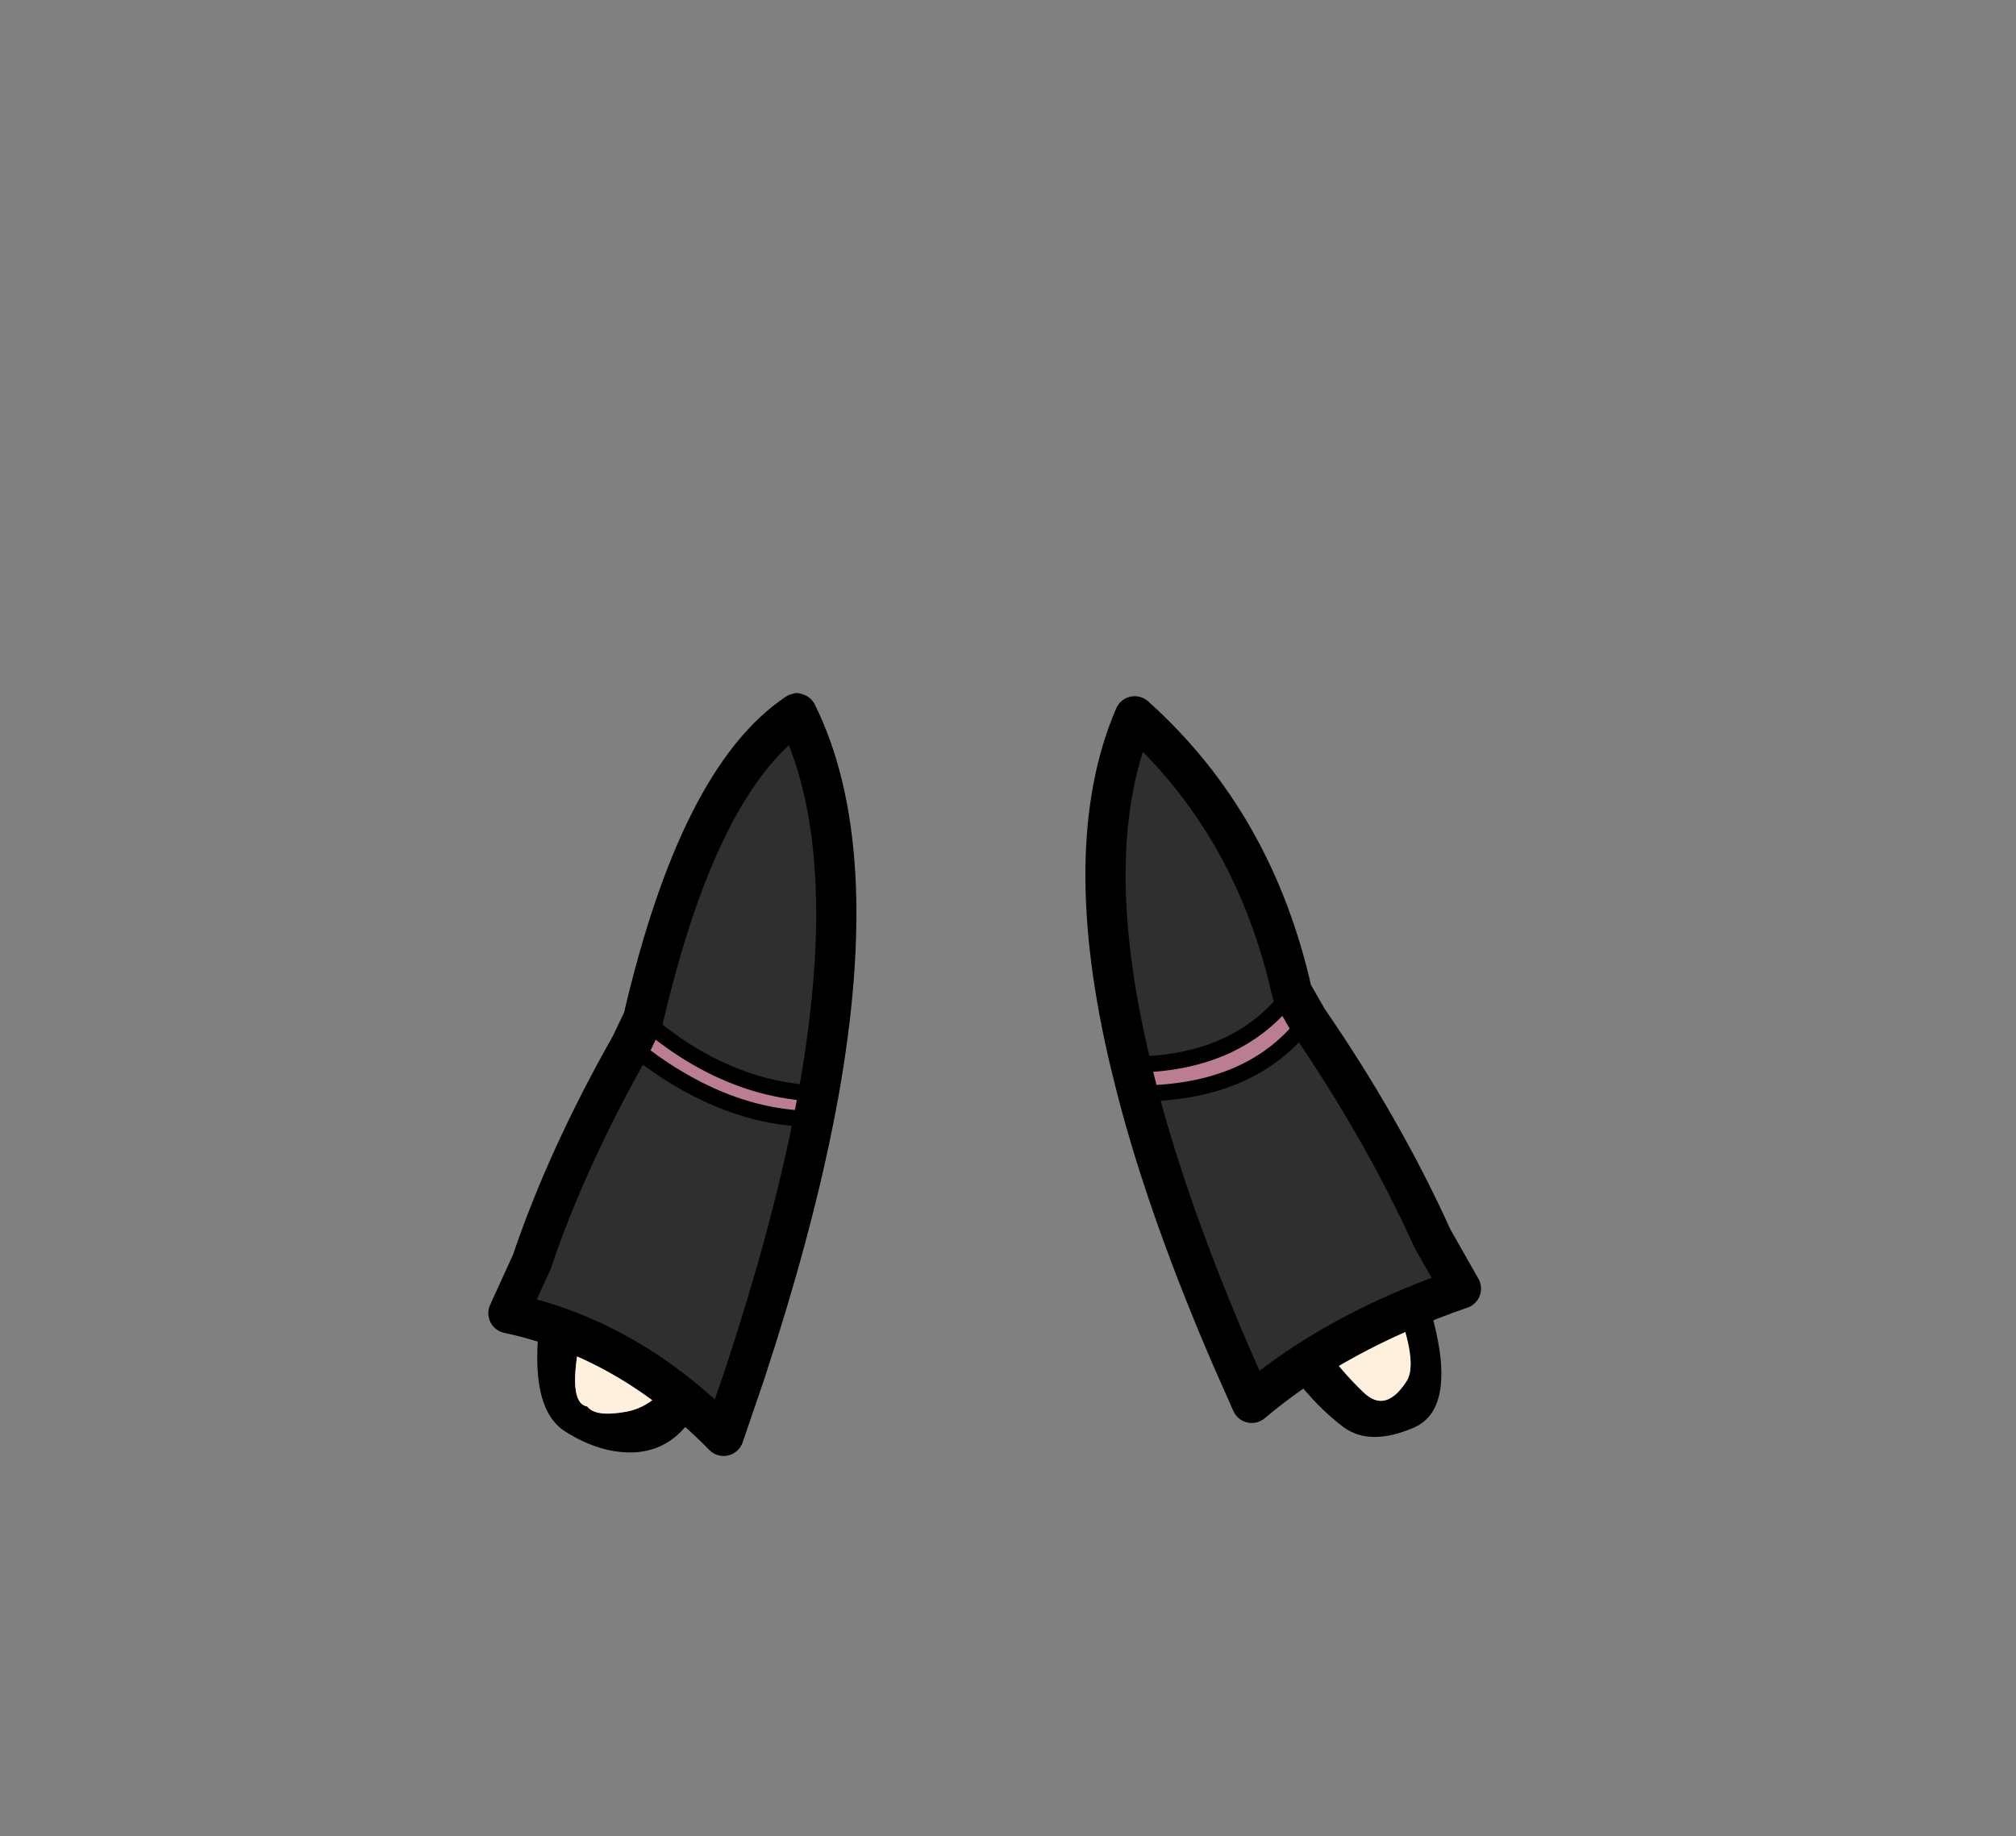 <?xml version="1.0" encoding="UTF-8" standalone="no"?>
<svg xmlns:xlink="http://www.w3.org/1999/xlink" height="228.25px" width="250.6px" xmlns="http://www.w3.org/2000/svg">
  <rect width="100%" height="100%" fill="#808080" stroke="none"/>
  <g transform="matrix(1, 0, 0, 1, 130.7, 221.95)">
    <use height="94.4" transform="matrix(1.0, 0.0, 0.0, 1.0, -63.9, -135.8)" width="112.35" xlink:href="#shape0"/>
    <use height="94.8" transform="matrix(1.0, 0.0, 0.0, 1.0, -70.0, -135.75)" width="123.4" xlink:href="#shape1"/>
  </g>
  <defs>
    <g id="shape0" transform="matrix(1, 0, 0, 1, 63.9, 135.8)">
      <path d="M7.3 -129.6 L7.35 -129.6 7.25 -129.85 Q9.7 -135.35 12.15 -129.85 36.55 -86.7 43.3 -70.0 L46.95 -59.75 Q47.9 -56.45 48.25 -54.05 49.35 -46.3 45.0 -44.45 39.6 -42.15 36.35 -44.5 29.85 -49.35 24.7 -59.75 20.45 -68.3 17.15 -80.65 9.8 -108.0 7.0 -127.0 7.0 -129.05 7.3 -129.6 M27.35 -101.25 L27.2 -101.45 27.2 -101.05 27.2 -100.7 27.35 -101.25 M25.15 -104.05 L25.0 -104.25 25.1 -104.05 25.15 -104.05 M20.65 -105.45 Q16.15 -112.85 12.5 -119.9 14.55 -107.35 17.2 -95.3 19.85 -83.25 25.5 -69.7 27.8 -64.25 30.45 -59.75 34.25 -53.2 38.8 -48.85 41.55 -46.2 44.15 -50.25 45.6 -52.5 42.85 -59.75 41.5 -63.25 39.15 -67.95 31.9 -82.35 28.55 -90.2 25.15 -98.05 20.65 -105.45 M-33.6 -122.8 Q-38.2 -114.05 -50.5 -80.95 -62.85 -47.95 -57.7 -47.1 -56.7 -45.75 -52.85 -46.45 -48.6 -47.25 -46.45 -52.25 -44.35 -57.25 -43.05 -63.05 -41.75 -68.9 -37.75 -92.45 -33.75 -116.0 -33.8 -118.35 L-33.8 -121.05 -33.6 -122.8 M-35.2 -131.25 L-32.0 -135.75 Q-25.7 -137.35 -34.75 -82.05 -36.9 -70.1 -42.35 -50.95 -45.0 -41.8 -51.8 -41.4 -56.05 -41.2 -60.45 -44.0 -65.05 -46.9 -63.55 -58.25 L-58.5 -74.75 -57.35 -78.15 Q-53.8 -88.55 -35.2 -131.25" fill="#000000" fill-rule="evenodd" stroke="none"/>
      <path d="M20.65 -105.45 Q25.15 -98.05 28.55 -90.2 31.9 -82.35 39.15 -67.95 41.5 -63.25 42.85 -59.75 45.6 -52.5 44.15 -50.25 41.55 -46.2 38.8 -48.85 34.25 -53.2 30.45 -59.75 27.8 -64.25 25.5 -69.7 19.85 -83.25 17.2 -95.3 14.55 -107.35 12.5 -119.9 16.15 -112.85 20.65 -105.45 M-33.6 -122.8 L-33.8 -121.05 -33.8 -118.35 Q-33.75 -116.0 -37.75 -92.45 -41.75 -68.9 -43.05 -63.05 -44.35 -57.25 -46.45 -52.25 -48.6 -47.25 -52.85 -46.45 -56.7 -45.75 -57.7 -47.1 -62.85 -47.95 -50.5 -80.95 -38.2 -114.05 -33.6 -122.8" fill="#fff1dd" fill-rule="evenodd" stroke="none"/>
    </g>
    <g id="shape1" transform="matrix(1, 0, 0, 1, 70.0, 135.75)">
      <path d="M10.75 -86.0 L9.85 -89.6 Q23.2 -89.6 29.9 -98.6 L31.85 -95.2 Q25.05 -86.05 10.75 -86.0 M-52.3 -92.0 L-50.75 -95.25 Q-40.5 -86.4 -28.95 -86.0 L-29.55 -82.85 Q-41.0 -82.9 -52.3 -92.0" fill="#bb7e91" fill-rule="evenodd" stroke="none"/>
      <path d="M31.85 -95.2 Q41.2 -81.6 47.35 -68.0 L50.9 -61.75 Q35.35 -56.4 24.9 -47.55 L22.4 -53.2 Q14.65 -71.15 10.75 -86.0 25.05 -86.05 31.85 -95.2 M9.85 -89.6 Q3.35 -116.7 10.35 -132.9 25.2 -119.6 29.9 -98.6 23.2 -89.6 9.85 -89.6 M-29.55 -82.85 Q-32.4 -68.5 -38.1 -51.2 L-40.75 -43.45 Q-52.55 -55.5 -67.5 -58.7 L-64.6 -65.05 Q-60.25 -77.95 -52.3 -92.0 -41.0 -82.9 -29.55 -82.85 M-50.75 -95.25 Q-43.8 -125.1 -31.65 -133.25 -23.45 -116.7 -28.95 -86.0 -40.5 -86.4 -50.75 -95.25" fill="#2f2f2f" fill-rule="evenodd" stroke="none"/>
      <path d="M31.85 -95.2 Q41.2 -81.6 47.35 -68.0 L50.9 -61.75 Q35.35 -56.4 24.9 -47.55 L22.4 -53.2 Q14.65 -71.15 10.75 -86.0 L9.85 -89.6 Q3.35 -116.7 10.35 -132.9 25.2 -119.6 29.9 -98.6 L31.85 -95.2 M-29.55 -82.85 Q-32.4 -68.5 -38.1 -51.2 L-40.75 -43.45 Q-52.55 -55.5 -67.5 -58.7 L-64.6 -65.05 Q-60.25 -77.95 -52.3 -92.0 L-50.75 -95.25 Q-43.8 -125.1 -31.65 -133.25 -23.45 -116.7 -28.95 -86.0 L-29.55 -82.85" fill="none" stroke="#000000" stroke-linecap="round" stroke-linejoin="round" stroke-width="5.0"/>
      <path d="M31.85 -95.2 Q25.05 -86.05 10.75 -86.0 M9.85 -89.6 Q23.2 -89.6 29.9 -98.6 M-29.55 -82.85 Q-41.0 -82.9 -52.3 -92.0 M-50.75 -95.25 Q-40.5 -86.4 -28.95 -86.0" fill="none" stroke="#000000" stroke-linecap="round" stroke-linejoin="round" stroke-width="2.0"/>
    </g>
  </defs>
</svg>
